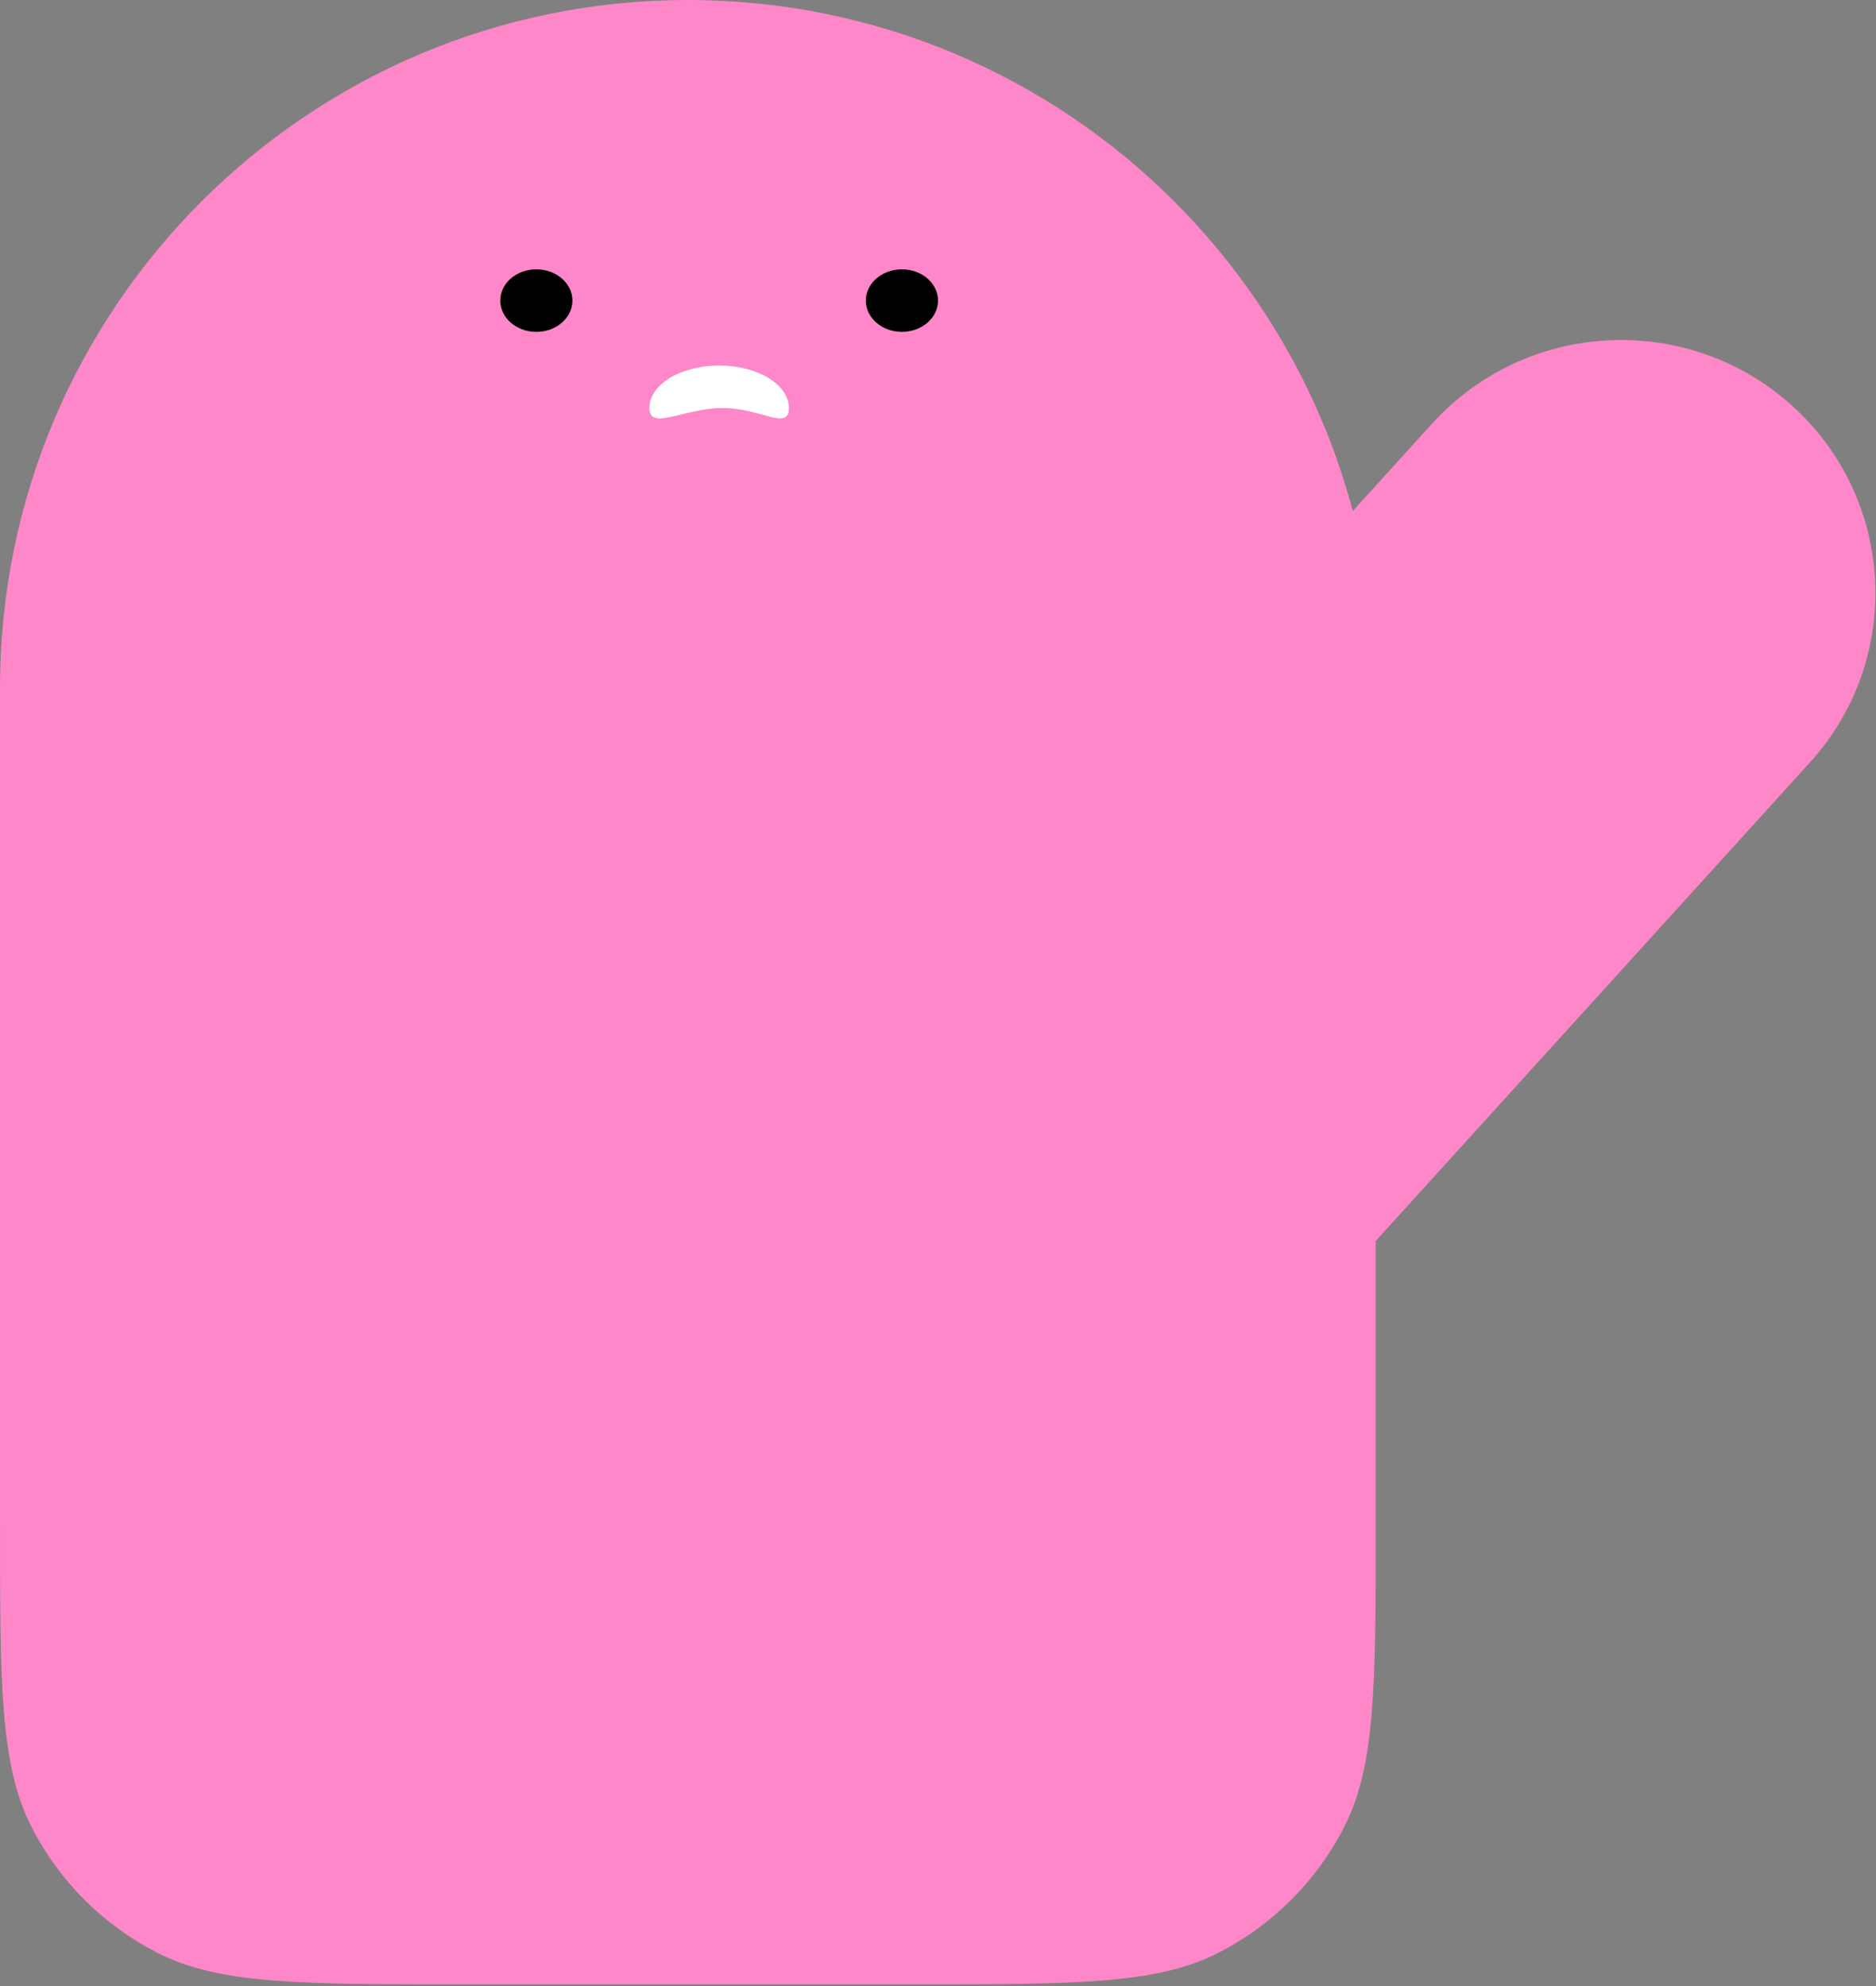 <svg width="390" height="413" viewBox="0 0 390 413" fill="none" xmlns="http://www.w3.org/2000/svg">
<rect x="0" y="0" width="390" height="413" fill="#808080" stroke="none"/>
<path d="M297.722 88.073C317.3 66.493 350.748 64.778 372.432 84.24C394.115 103.703 395.822 136.974 376.244 158.553L269.522 276.186L235.651 245.784C210.991 223.649 209.05 185.81 231.316 161.268L297.722 88.073Z" fill="#FD87C8"/>
<path d="M0 143C0 64.023 64.023 0 143 0C221.977 0 286 64.023 286 143V316.594C286 350.197 286 366.999 279.46 379.834C273.708 391.123 264.529 400.302 253.239 406.055C240.405 412.594 223.603 412.594 190 412.594H96C62.397 412.594 45.595 412.594 32.761 406.055C21.471 400.302 12.292 391.123 6.54 379.834C0 366.999 0 350.197 0 316.594V143Z" fill="#FD87C8"/>
<ellipse cx="111.5" cy="62.5" rx="7.5" ry="6.5" fill="black"/>
<ellipse cx="187.5" cy="62.5" rx="7.5" ry="6.5" fill="black"/>
<path d="M164 84.832C164 89.71 158.233 84.832 150.225 84.832C142.217 84.832 135 89.71 135 84.832C135 79.954 141.492 76 149.5 76C157.508 76 164 79.954 164 84.832Z" fill="white"/>
</svg>
